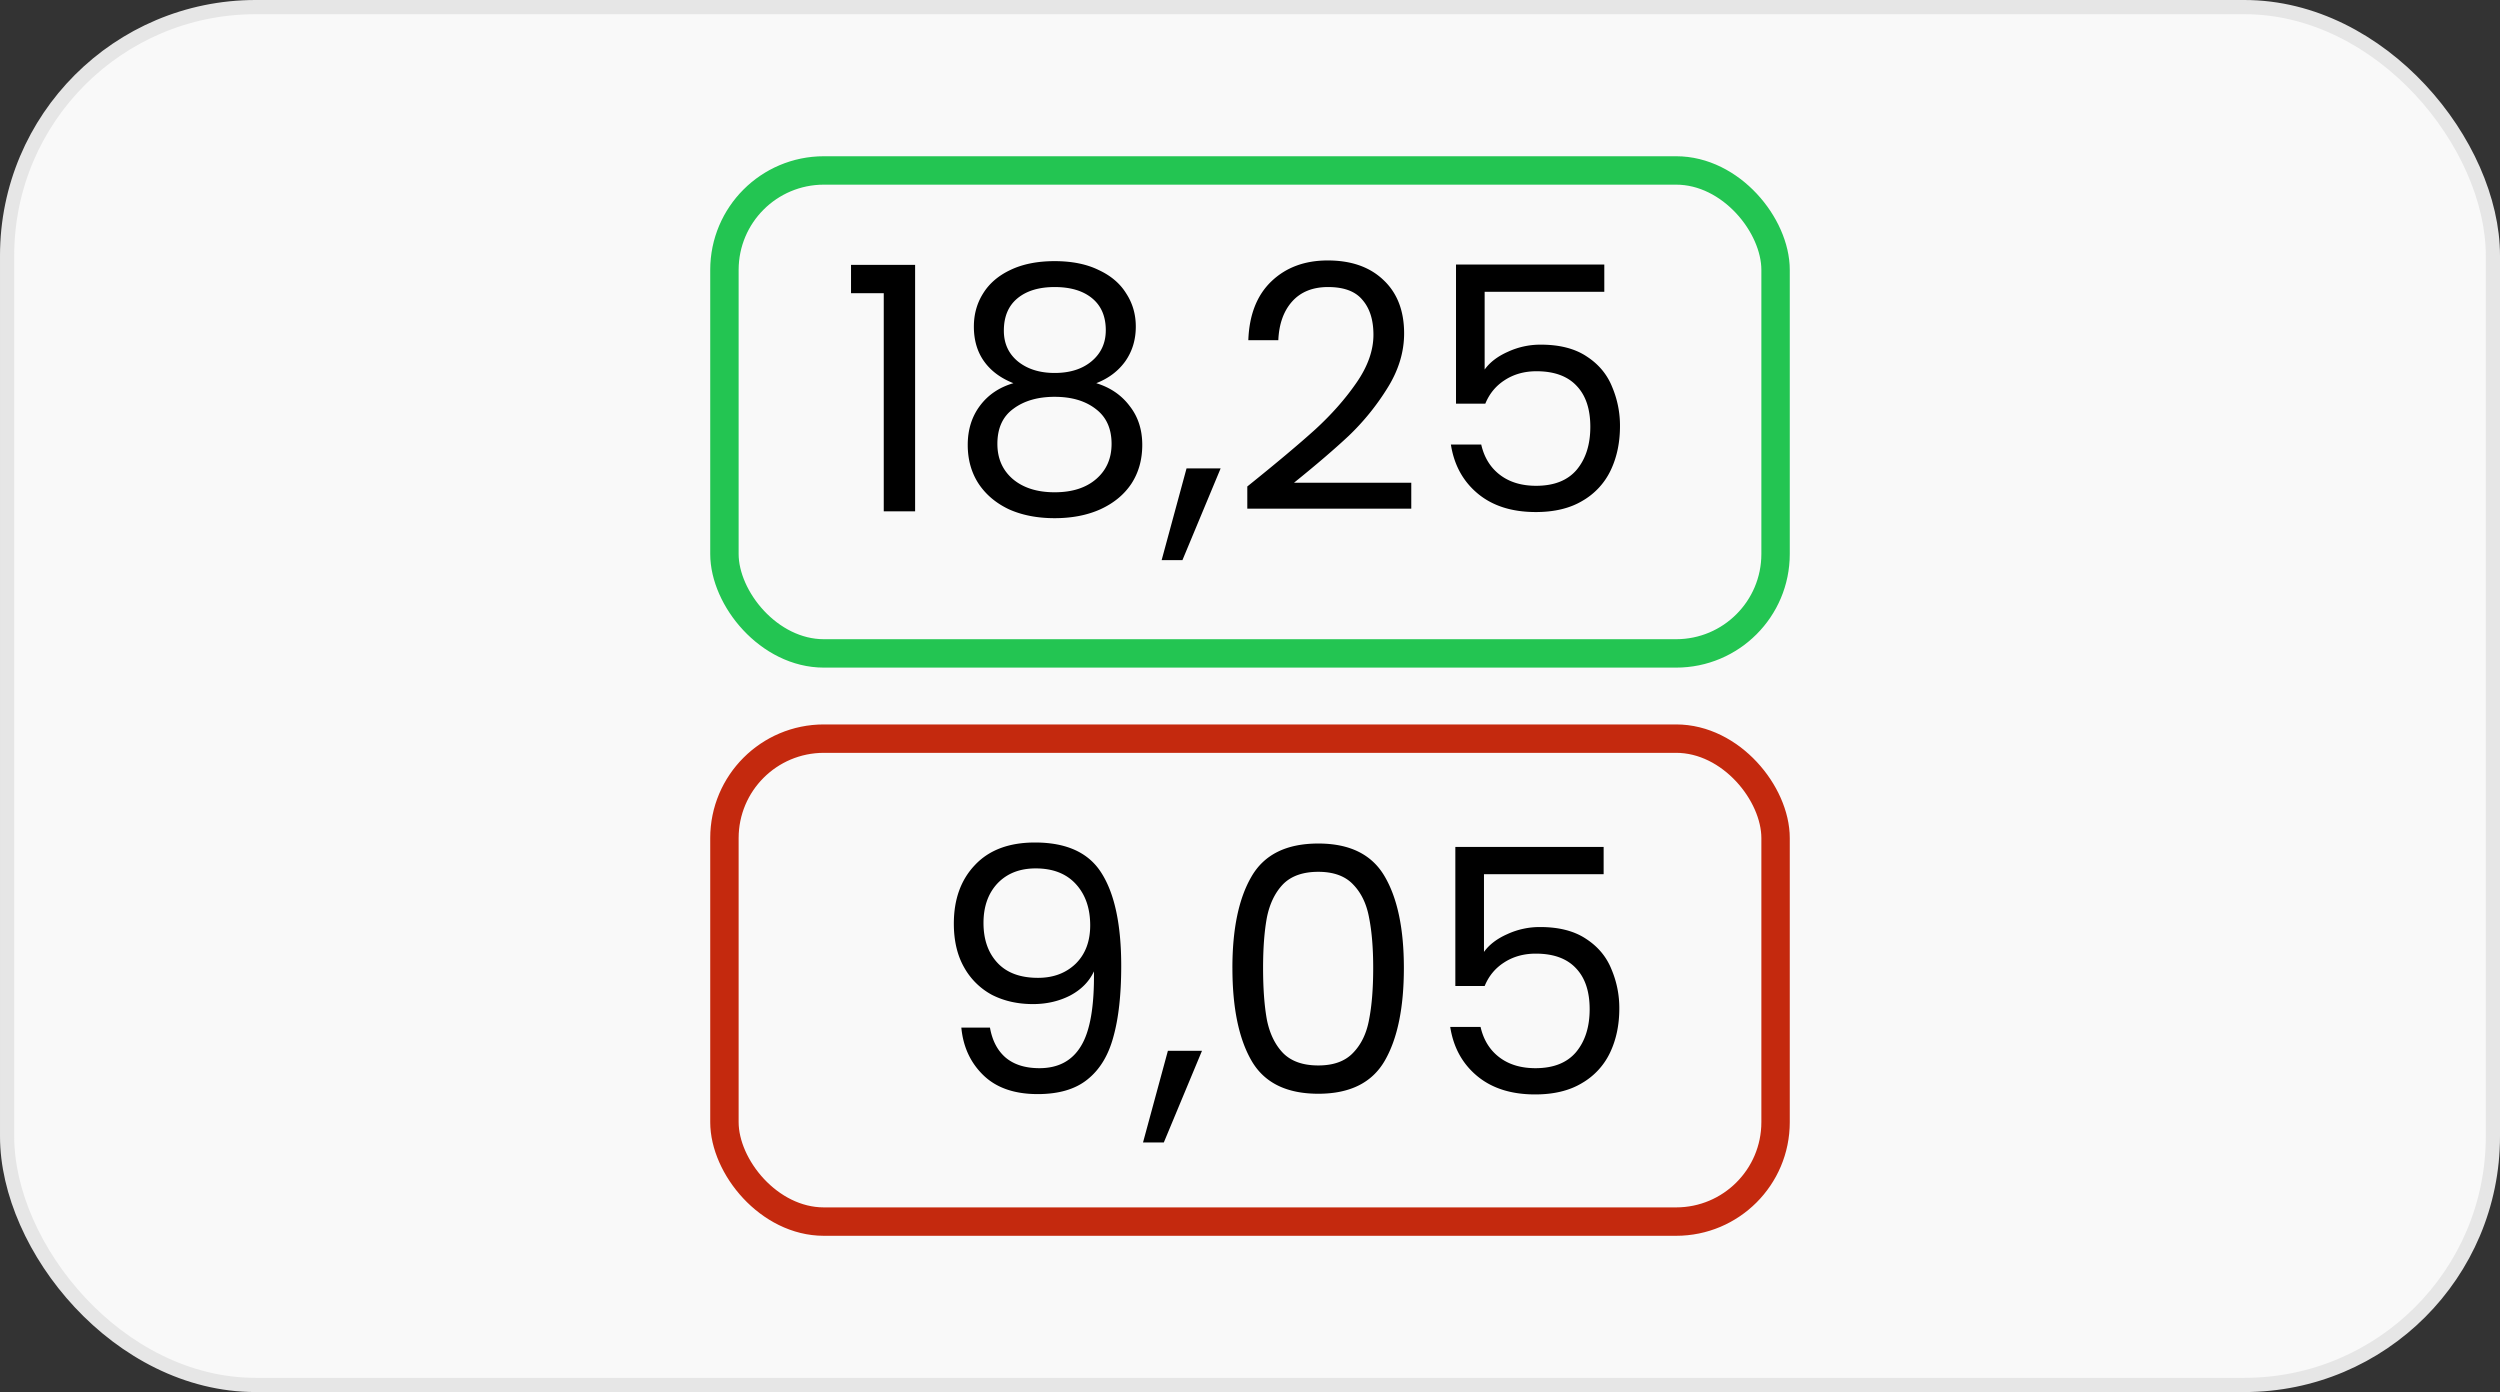 <svg xmlns="http://www.w3.org/2000/svg" width="176" height="98" fill="none" viewBox="0 0 176 98">
  <rect x="0" y="0" width="176" height="98" fill="#333333" stroke="none"/>
  <rect width="175" height="97" x=".5" y=".5" fill="#F9F9F9" stroke="#E6E6E6" rx="17.5"/>
  <path fill="#000" d="M59.912 20.64v-1.992h4.512V36h-2.208V20.64h-2.304Zm11.432 6.336c-.896-.352-1.584-.864-2.064-1.536s-.72-1.488-.72-2.448c0-.864.215-1.64.647-2.328.433-.704 1.073-1.256 1.92-1.656.865-.416 1.904-.624 3.12-.624 1.216 0 2.249.208 3.097.624.864.4 1.512.952 1.944 1.656.448.688.672 1.464.672 2.328 0 .928-.248 1.744-.744 2.448-.496.688-1.176 1.2-2.04 1.536.992.304 1.775.84 2.352 1.608.591.752.887 1.664.887 2.736 0 1.04-.256 1.952-.768 2.736-.512.768-1.24 1.368-2.184 1.8-.927.416-2 .624-3.215.624-1.217 0-2.288-.208-3.217-.624-.912-.432-1.624-1.032-2.136-1.8-.511-.784-.767-1.696-.767-2.736 0-1.072.287-1.992.864-2.76.575-.768 1.36-1.296 2.352-1.584Zm6.504-3.72c0-.976-.32-1.728-.96-2.256-.64-.528-1.52-.792-2.64-.792-1.105 0-1.977.264-2.617.792-.64.528-.96 1.288-.96 2.28 0 .896.328 1.616.984 2.16.672.544 1.537.816 2.593.816 1.072 0 1.935-.272 2.591-.816.672-.56 1.008-1.288 1.008-2.184Zm-3.6 4.68c-1.184 0-2.153.28-2.904.84-.752.544-1.128 1.368-1.128 2.472 0 1.024.36 1.848 1.08 2.472.735.624 1.72.936 2.951.936 1.233 0 2.209-.312 2.928-.936.72-.624 1.08-1.448 1.08-2.472 0-1.072-.367-1.888-1.103-2.448-.737-.576-1.704-.864-2.904-.864Zm11.684 5.04-2.688 6.456H81.78l1.752-6.456h2.4Zm1.878 1.272c2.032-1.632 3.624-2.968 4.776-4.008 1.152-1.056 2.12-2.152 2.904-3.288.8-1.152 1.2-2.28 1.2-3.384 0-1.04-.256-1.856-.768-2.448-.496-.608-1.304-.912-2.424-.912-1.088 0-1.936.344-2.544 1.032-.592.672-.912 1.576-.96 2.712h-2.112c.064-1.792.608-3.176 1.632-4.152s2.344-1.464 3.96-1.464c1.648 0 2.952.456 3.912 1.368.976.912 1.464 2.168 1.464 3.768 0 1.328-.4 2.624-1.2 3.888a17.127 17.127 0 0 1-2.688 3.312c-1.008.944-2.296 2.048-3.864 3.312h8.256v1.824H87.81v-1.56Zm25.133-13.704h-8.424v5.472c.368-.512.912-.928 1.632-1.248a5.437 5.437 0 0 1 2.328-.504c1.328 0 2.408.28 3.24.84.832.544 1.424 1.256 1.776 2.136a6.97 6.97 0 0 1 .552 2.76c0 1.152-.216 2.184-.648 3.096a4.898 4.898 0 0 1-1.992 2.16c-.88.528-1.976.792-3.288.792-1.68 0-3.04-.432-4.08-1.296-1.04-.864-1.672-2.016-1.896-3.456h2.136c.208.912.648 1.624 1.32 2.136s1.52.768 2.544.768c1.264 0 2.216-.376 2.856-1.128.64-.768.96-1.776.96-3.024s-.32-2.208-.96-2.88c-.64-.688-1.584-1.032-2.832-1.032-.848 0-1.592.208-2.232.624-.624.4-1.08.952-1.368 1.656h-2.064v-9.792h10.44v1.92Zm-43.249 51.8c.16.912.528 1.616 1.104 2.112.592.496 1.384.744 2.376.744 1.328 0 2.304-.52 2.928-1.56.64-1.04.944-2.792.912-5.256-.336.72-.896 1.288-1.68 1.704-.784.4-1.656.6-2.616.6-1.072 0-2.032-.216-2.88-.648a4.895 4.895 0 0 1-1.968-1.944c-.48-.848-.72-1.872-.72-3.072 0-1.712.496-3.088 1.488-4.128.992-1.056 2.4-1.584 4.224-1.584 2.24 0 3.808.728 4.704 2.184.912 1.456 1.368 3.624 1.368 6.504 0 2.016-.184 3.68-.552 4.992-.352 1.312-.96 2.312-1.824 3-.848.688-2.016 1.032-3.504 1.032-1.632 0-2.904-.44-3.816-1.32-.912-.88-1.432-2-1.56-3.36h2.016Zm3.384-3.504c1.072 0 1.952-.328 2.64-.984.688-.672 1.032-1.576 1.032-2.712 0-1.2-.336-2.168-1.008-2.904-.672-.736-1.616-1.104-2.832-1.104-1.12 0-2.016.352-2.688 1.056-.656.704-.984 1.632-.984 2.784 0 1.168.328 2.104.984 2.808.656.704 1.608 1.056 2.856 1.056Zm11.542 5.136-2.688 6.456h-1.464l1.752-6.456h2.4Zm2.141-5.832c0-2.752.448-4.896 1.344-6.432.896-1.552 2.464-2.328 4.704-2.328 2.224 0 3.784.776 4.68 2.328.896 1.536 1.344 3.68 1.344 6.432 0 2.8-.448 4.976-1.344 6.528C96.593 76.224 95.033 77 92.81 77c-2.24 0-3.808-.776-4.704-2.328-.896-1.552-1.344-3.728-1.344-6.528Zm9.912 0c0-1.392-.096-2.568-.288-3.528-.176-.976-.552-1.76-1.128-2.352-.56-.592-1.376-.888-2.448-.888-1.088 0-1.92.296-2.496.888-.56.592-.936 1.376-1.128 2.352-.176.96-.264 2.136-.264 3.528 0 1.44.088 2.648.264 3.624.192.976.568 1.76 1.128 2.352.576.592 1.408.888 2.496.888 1.072 0 1.888-.296 2.448-.888.576-.592.952-1.376 1.128-2.352.192-.976.288-2.184.288-3.624Zm16.223-6.6h-8.424v5.472c.368-.512.912-.928 1.632-1.248a5.437 5.437 0 0 1 2.328-.504c1.328 0 2.408.28 3.24.84.832.544 1.424 1.256 1.776 2.136A6.97 6.97 0 0 1 114 71c0 1.152-.216 2.184-.648 3.096a4.898 4.898 0 0 1-1.992 2.16c-.88.528-1.976.792-3.288.792-1.68 0-3.04-.432-4.08-1.296-1.04-.864-1.672-2.016-1.896-3.456h2.136c.208.912.648 1.624 1.32 2.136s1.52.768 2.544.768c1.264 0 2.216-.376 2.856-1.128.64-.768.96-1.776.96-3.024s-.32-2.208-.96-2.88c-.64-.688-1.584-1.032-2.832-1.032-.848 0-1.592.208-2.232.624-.624.4-1.08.952-1.368 1.656h-2.064v-9.792h10.44v1.92Z"/>
  <rect width="74" height="34" x="51" y="52" stroke="#C4290E" stroke-width="2" rx="7"/>
  <rect width="74" height="34" x="51" y="12" stroke="#23C552" stroke-width="2" rx="7"/>
</svg>
